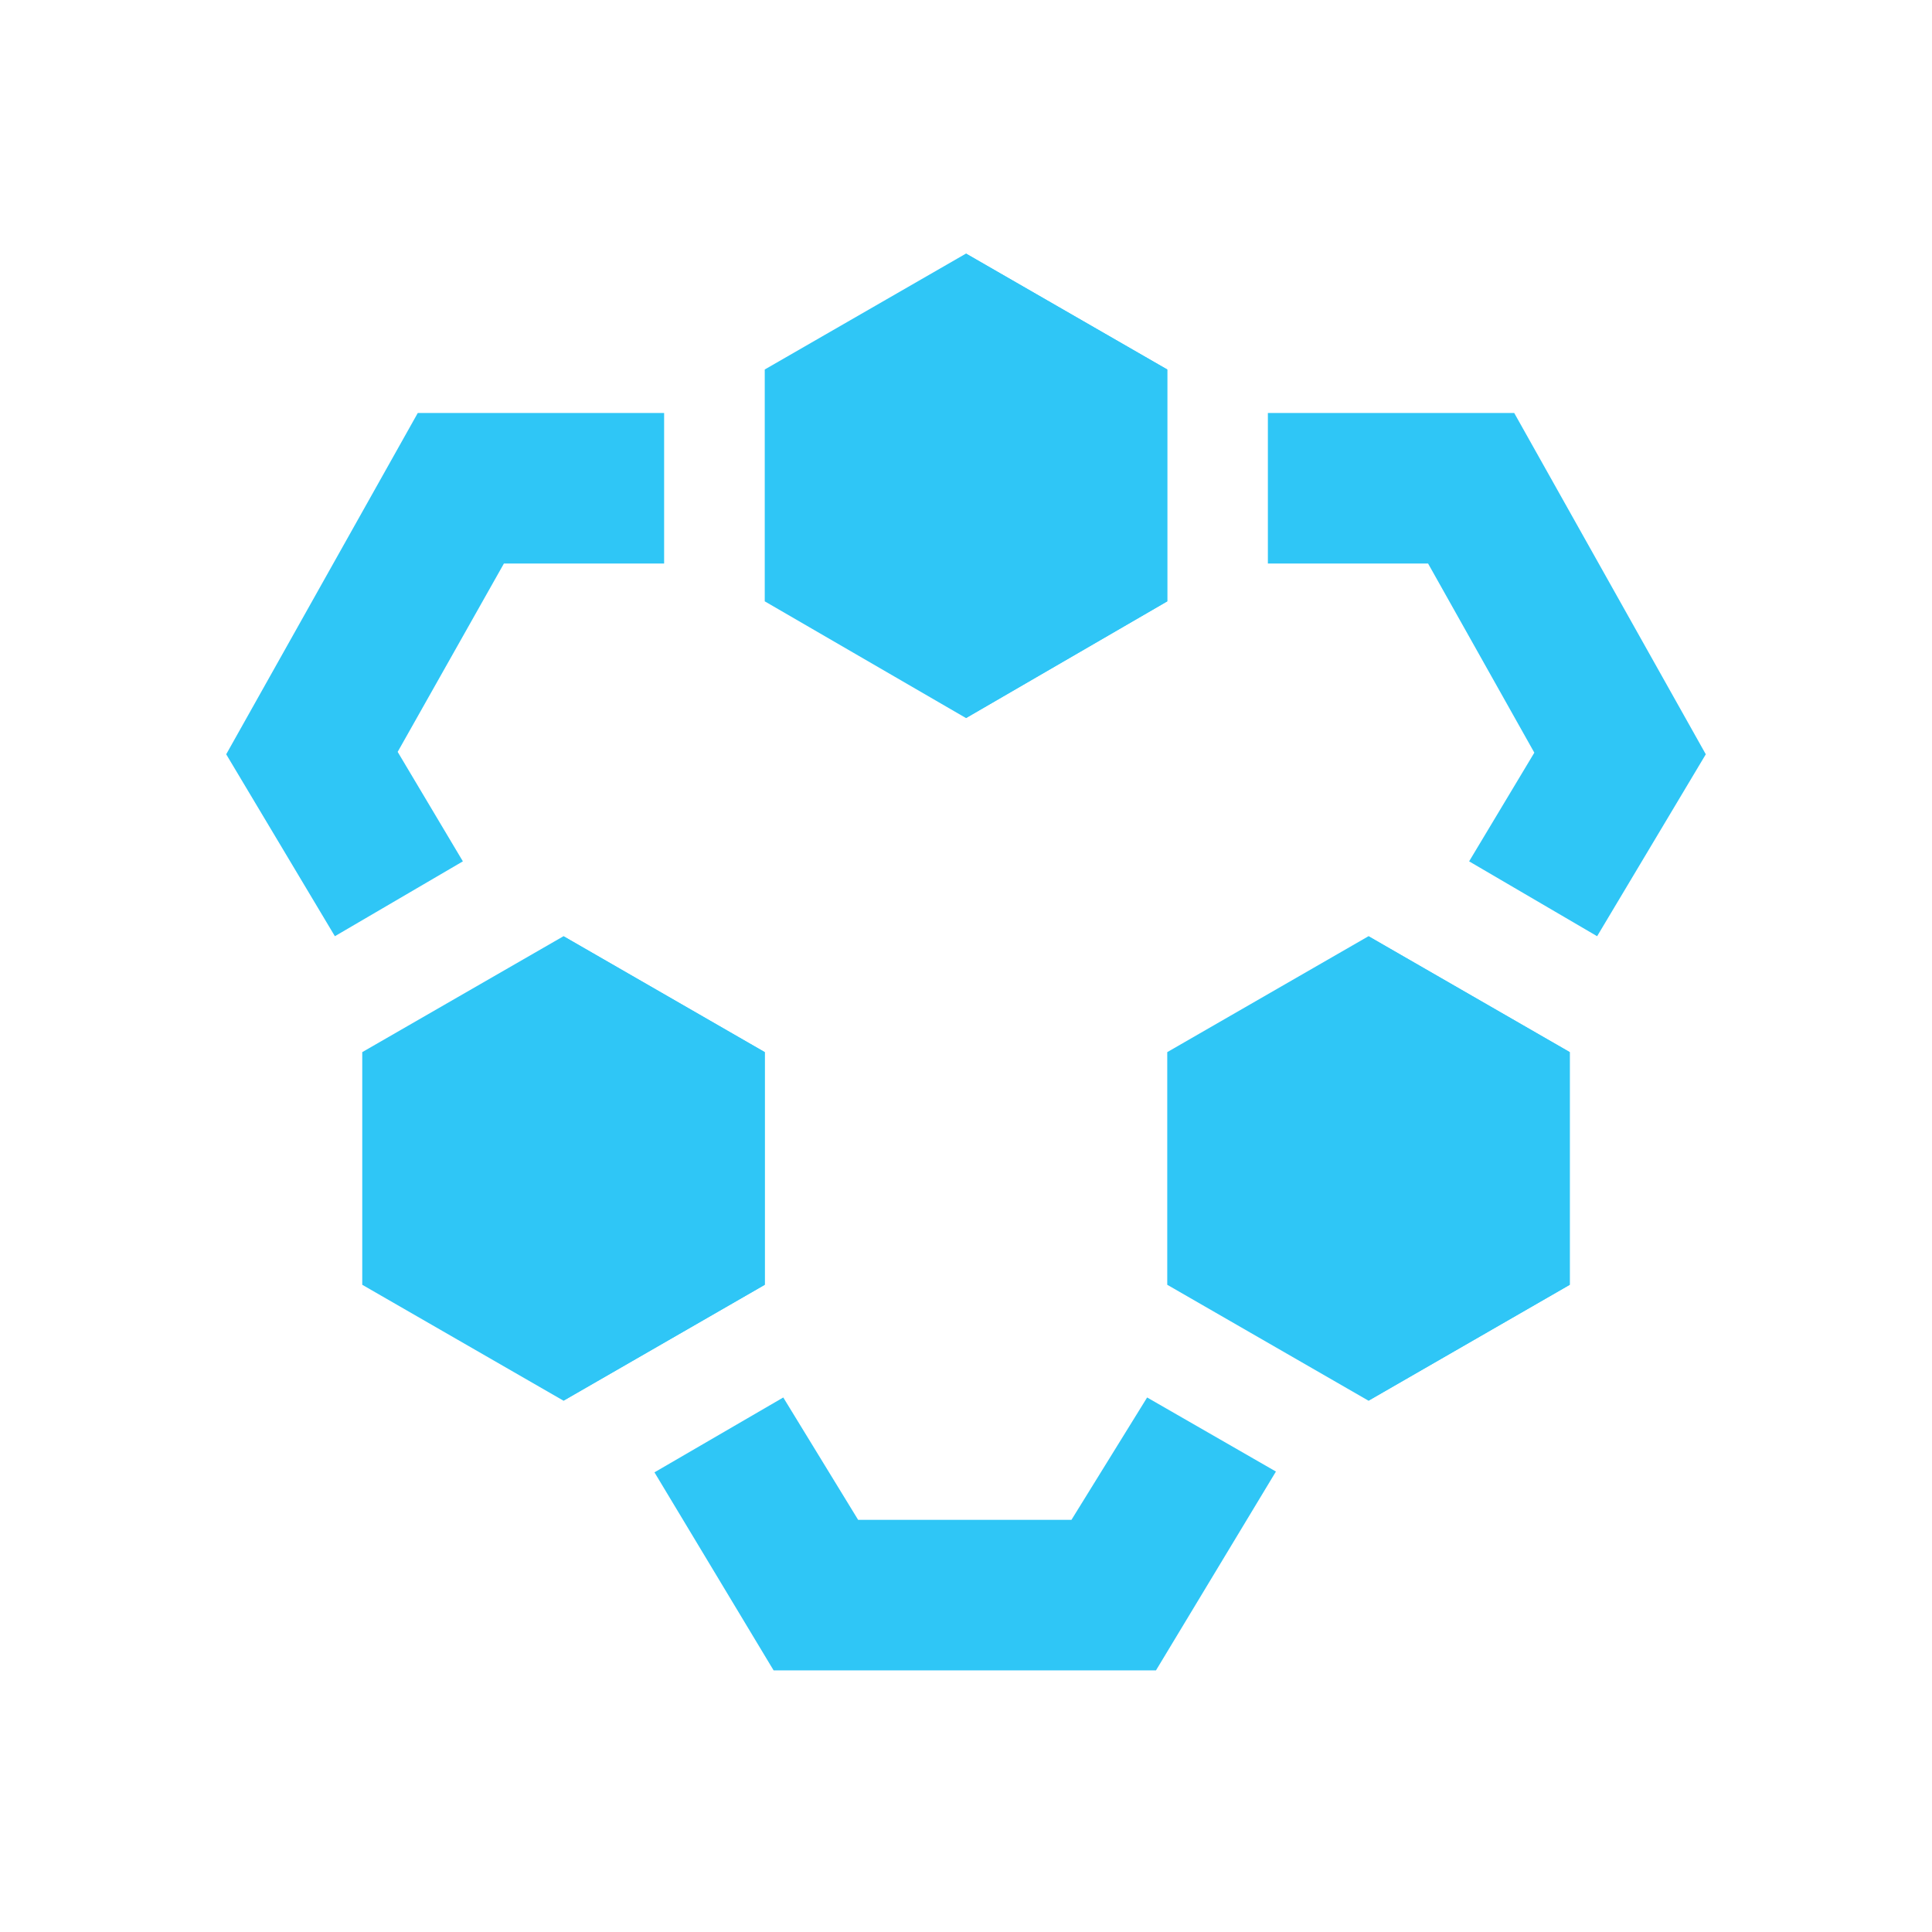 <svg xmlns="http://www.w3.org/2000/svg" width="34px" height="34px" viewBox="0 0 24 24">

    <defs>

        <style>.cls-1{fill:#2FC6F6;}.cls-2{fill:#2FC6F6;}</style>

    </defs>

    <title>Icon_24px_CloudDataCatalog_Color</title>

    <g data-name="Product Icons">

        <polygon class="cls-1" points="2.81 9.37 5.19 5.13 8.25 5.13 8.25 7 6.26 7 4.94 9.34 5.75 10.7 4.16 11.63 2.81 9.37"/>

        <polygon class="cls-2" points="14.5 13.07 17 11.63 19.5 13.07 19.5 15.96 17 17.4 14.5 15.96 14.5 13.07"/>

        <polygon class="cls-2" points="4.5 13.07 7 11.63 9.5 13.07 9.5 15.96 7 17.4 4.5 15.96 4.5 13.07"/>

        <polygon class="cls-2" points="9.5 4.59 12 3.15 14.5 4.59 14.5 7.47 12 8.92 9.5 7.47 9.5 4.59"/>

        <polygon class="cls-1" points="17 11.63 19.5 13.07 19.5 15.96 17 17.4 17 11.63"/>

        <polygon class="cls-1" points="7 11.63 9.5 13.07 9.5 15.96 7 17.4 7 11.63"/>

        <polygon class="cls-1" points="12 3.15 14.5 4.59 14.5 7.47 12 8.92 12 3.15"/>

        <polygon class="cls-1" points="18.25 10.7 19.06 9.35 17.74 7 15.75 7 15.75 5.13 18.81 5.13 21.19 9.37 19.84 11.63 18.25 10.7"/>

        <polygon class="cls-1" points="9.61 20.75 8.13 18.29 9.73 17.36 10.66 18.88 13.31 18.88 14.25 17.36 15.85 18.28 14.36 20.75 9.61 20.75"/>

    </g>

</svg>